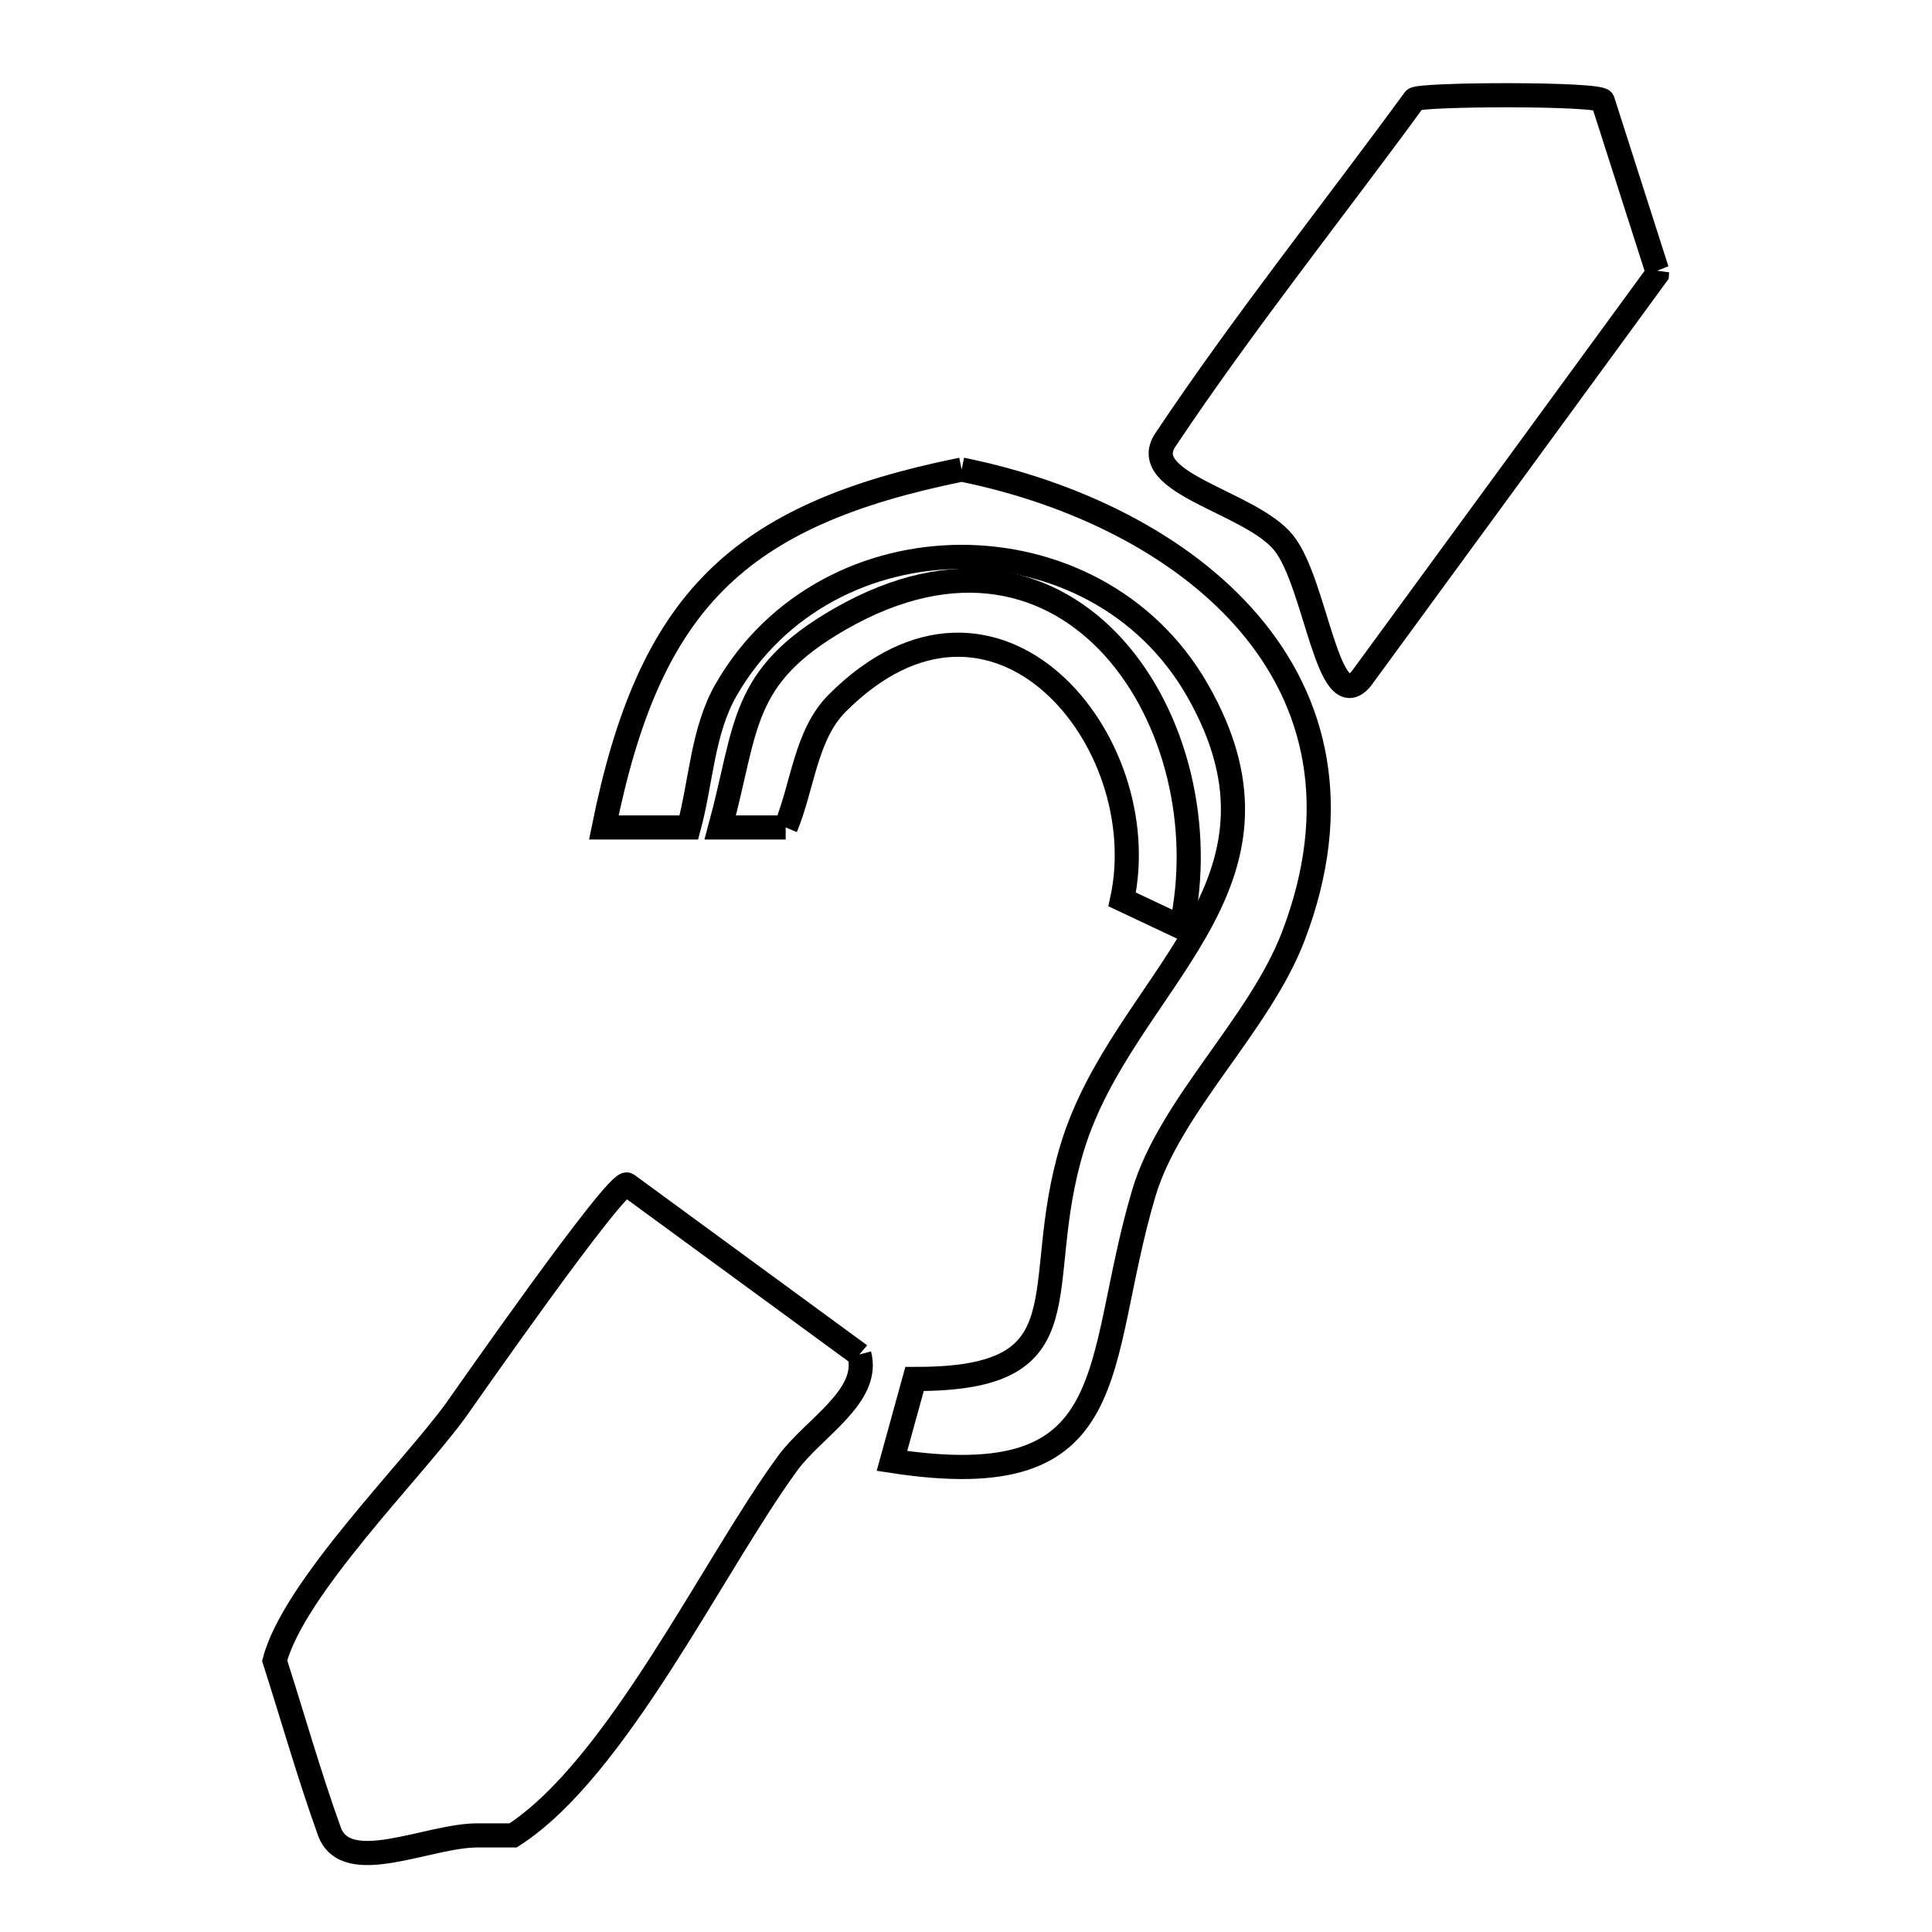 <svg xmlns="http://www.w3.org/2000/svg" viewBox="0.0 0.0 24.0 24.0" height="200px" width="200px"><path fill="none" stroke="black" stroke-width=".3" stroke-opacity="1.0"  filling="0" d="M20.586 3.363 L20.586 3.363 C20.584 3.378 20.583 3.394 20.582 3.41 L20.582 3.41 C19.983 4.229 19.385 5.048 18.786 5.867 C18.786 5.867 16.91 8.431 16.91 8.431 C16.493 8.926 16.351 7.25 15.947 6.744 C15.542 6.236 14.116 6.005 14.477 5.464 C15.443 4.018 16.544 2.639 17.571 1.235 C17.62 1.168 19.876 1.158 19.91 1.252 C19.912 1.257 20.584 3.358 20.586 3.363 L20.586 3.363"></path>
<path fill="none" stroke="black" stroke-width=".3" stroke-opacity="1.0"  filling="0" d="M11.946 5.833 L11.946 5.833 C13.346 6.117 14.682 6.763 15.515 7.74 C16.349 8.717 16.679 10.024 16.066 11.63 C15.646 12.731 14.534 13.73 14.209 14.821 C13.572 16.966 14.012 18.599 11.08 18.148 L11.361 17.13 C13.556 17.137 12.783 16.013 13.322 14.248 C13.955 12.178 16.278 11.018 14.872 8.569 C13.607 6.367 10.285 6.368 9.02 8.569 C8.726 9.081 8.711 9.709 8.557 10.279 L7.501 10.279 C8.067 7.481 9.148 6.4 11.946 5.833 L11.946 5.833"></path>
<path fill="none" stroke="black" stroke-width=".3" stroke-opacity="1.0"  filling="0" d="M9.76 10.279 L8.947 10.279 C9.287 9.027 9.186 8.407 10.434 7.69 C13.318 6.034 15.217 9.025 14.674 11.519 L13.94 11.173 C14.365 9.199 12.361 6.773 10.401 8.734 C10.007 9.128 9.974 9.764 9.76 10.279 L9.76 10.279"></path>
<path fill="none" stroke="black" stroke-width=".3" stroke-opacity="1.0"  filling="0" d="M10.675 16.826 L10.675 16.826 C10.814 17.346 10.104 17.74 9.786 18.175 C8.858 19.443 7.667 21.968 6.374 22.8 L5.93 22.8 C5.316 22.8 4.298 23.325 4.091 22.748 C3.84 22.05 3.638 21.336 3.412 20.63 L3.412 20.63 C3.649 19.729 5.107 18.279 5.657 17.526 C5.717 17.444 7.671 14.634 7.791 14.715 C7.798 14.721 10.668 16.82 10.675 16.826 L10.675 16.826"></path></svg>